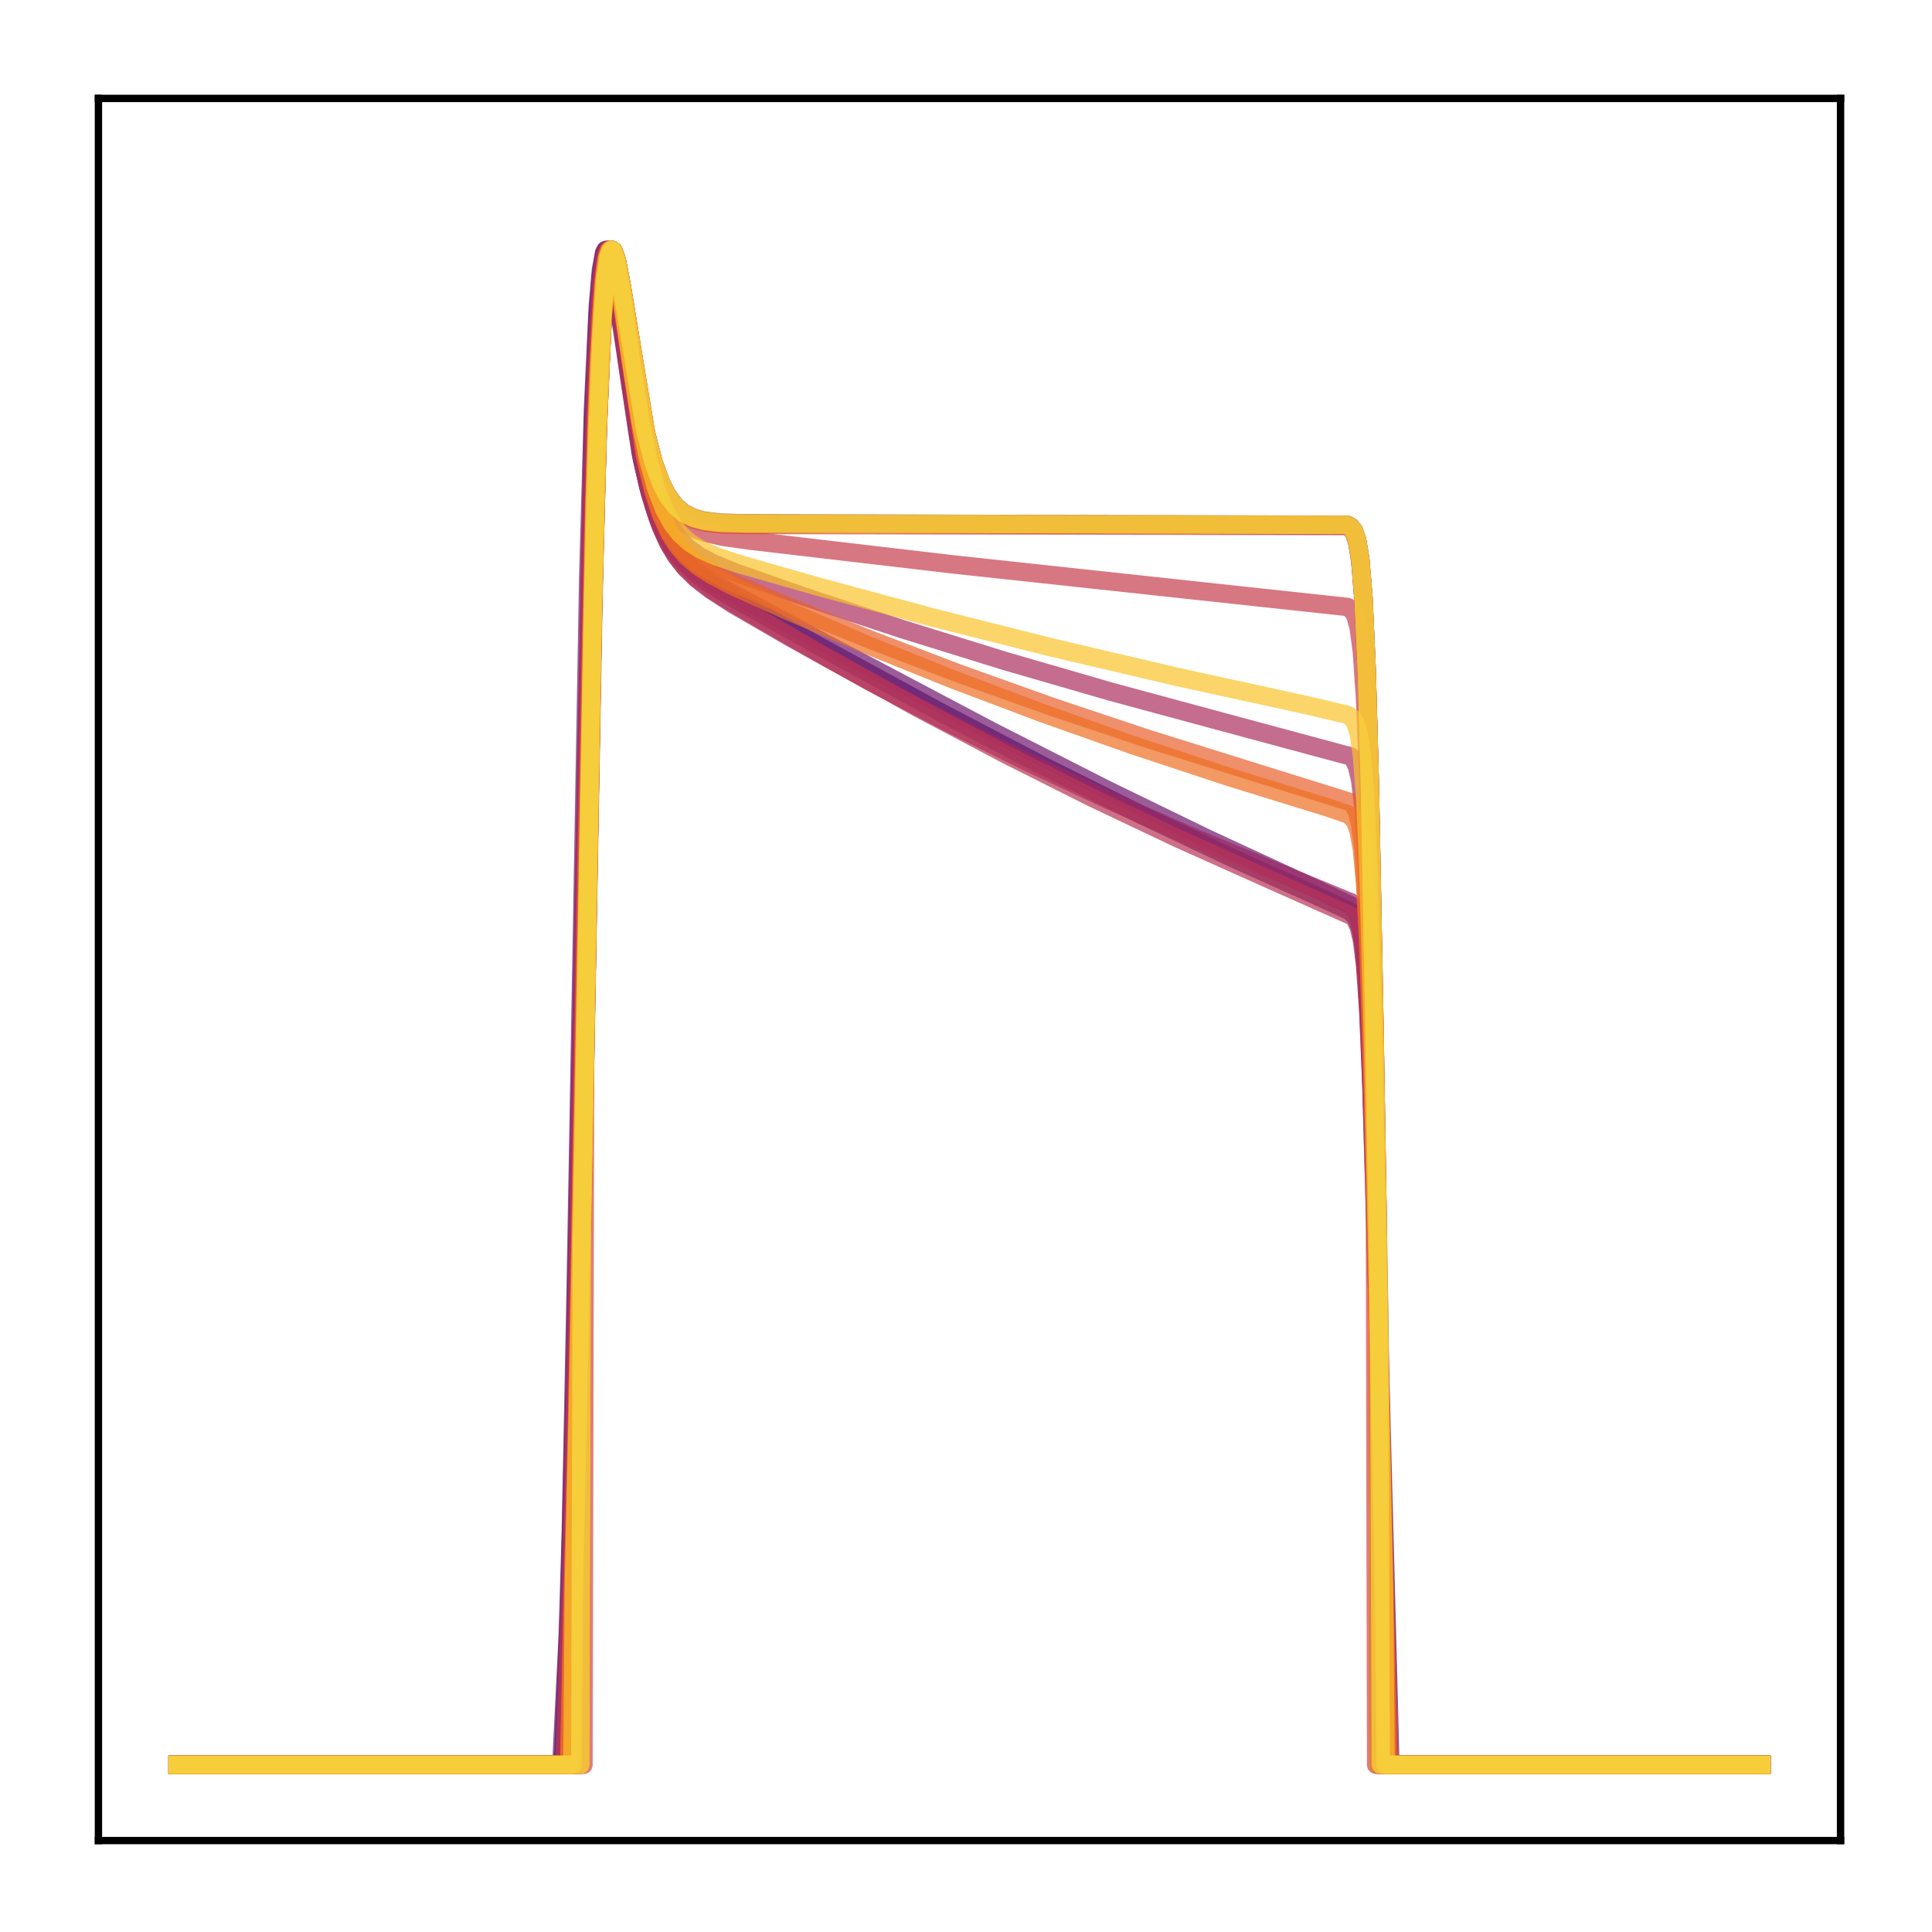 <?xml version="1.0" encoding="utf-8" standalone="no"?>
<!DOCTYPE svg PUBLIC "-//W3C//DTD SVG 1.1//EN"
  "http://www.w3.org/Graphics/SVG/1.1/DTD/svg11.dtd">
<!-- Created with matplotlib (http://matplotlib.org/) -->
<svg height="210pt" version="1.1" viewBox="0 0 210 210" width="210pt" xmlns="http://www.w3.org/2000/svg" xmlns:xlink="http://www.w3.org/1999/xlink">
 <defs>
  <style type="text/css">
*{stroke-linecap:butt;stroke-linejoin:round;}
  </style>
 </defs>
 <g id="figure_1">
  <g id="patch_1">
   <path d="M 0 210.76 
L 210.76 210.76 
L 210.76 0 
L 0 0 
z
" style="fill:#ffffff;"/>
  </g>
  <g id="axes_1">
   <g id="patch_2">
    <path d="M 10.7 200.06 
L 200.06 200.06 
L 200.06 10.7 
L 10.7 10.7 
z
" style="fill:#ffffff;"/>
   </g>
   <g id="matplotlib.axis_1"/>
   <g id="matplotlib.axis_2"/>
   <g id="line2d_1">
    <path clip-path="url(#p32d3ae248c)" d="M 19.307 191.827 
L 61.18 191.827 
L 61.525 183.065 
L 61.87 174.776 
L 62.387 153.371 
L 64.455 45.971 
L 64.971 34.204 
L 65.316 29.841 
L 65.661 27.663 
L 65.833 27.234 
L 66.005 27.166 
L 66.178 27.404 
L 66.522 28.605 
L 67.039 31.61 
L 69.796 49.968 
L 70.658 53.652 
L 71.52 56.364 
L 72.381 58.345 
L 73.243 59.806 
L 74.277 61.106 
L 75.483 62.244 
L 77.034 63.391 
L 79.446 64.877 
L 88.751 70.078 
L 102.192 77.397 
L 113.565 83.342 
L 124.076 88.585 
L 134.071 93.321 
L 143.893 97.728 
L 146.65 99.014 
L 147.167 99.453 
L 147.512 99.977 
L 147.856 100.938 
L 148.201 102.788 
L 148.546 106.283 
L 148.89 112.381 
L 149.407 127.604 
L 150.786 181.921 
L 150.958 191.827 
L 191.453 191.827 
L 191.453 191.827 
" style="fill:none;opacity:0.7;stroke:#420a68;stroke-linecap:square;stroke-width:2;"/>
   </g>
   <g id="line2d_2">
    <path clip-path="url(#p32d3ae248c)" d="M 19.307 191.827 
L 63.076 191.827 
L 63.248 135.141 
L 64.455 66.052 
L 64.971 46.68 
L 65.488 34.723 
L 65.833 30.206 
L 66.178 27.854 
L 66.35 27.332 
L 66.522 27.166 
L 66.695 27.304 
L 67.039 28.296 
L 67.556 30.976 
L 70.141 46.805 
L 71.003 50.179 
L 71.864 52.551 
L 72.553 53.883 
L 73.415 55.028 
L 74.277 55.766 
L 75.311 56.302 
L 76.517 56.64 
L 78.24 56.853 
L 80.825 56.925 
L 146.478 57.096 
L 146.822 57.302 
L 147.167 57.757 
L 147.512 58.746 
L 147.856 60.835 
L 148.201 65.029 
L 148.546 72.719 
L 148.89 85.112 
L 149.407 112.196 
L 149.752 133.426 
L 149.924 191.827 
L 191.453 191.827 
L 191.453 191.827 
" style="fill:none;opacity:0.7;stroke:#510e6c;stroke-linecap:square;stroke-width:2;"/>
   </g>
   <g id="line2d_3">
    <path clip-path="url(#p32d3ae248c)" d="M 19.307 191.827 
L 61.008 191.827 
L 61.353 184.927 
L 61.697 178.031 
L 62.042 166.62 
L 62.559 140.766 
L 63.938 62.732 
L 64.455 44.361 
L 64.971 33.334 
L 65.316 29.357 
L 65.661 27.477 
L 65.833 27.166 
L 66.005 27.197 
L 66.178 27.517 
L 66.522 28.836 
L 67.039 31.929 
L 69.624 49.2 
L 70.486 52.996 
L 71.347 55.792 
L 72.209 57.827 
L 73.07 59.318 
L 74.104 60.63 
L 75.311 61.761 
L 76.861 62.881 
L 79.274 64.313 
L 89.785 69.959 
L 107.706 79.432 
L 120.113 85.743 
L 131.142 91.108 
L 141.481 95.895 
L 146.822 98.404 
L 147.339 98.938 
L 147.684 99.619 
L 148.029 100.901 
L 148.373 103.367 
L 148.718 107.901 
L 149.063 115.42 
L 149.58 132.716 
L 151.13 191.827 
L 191.453 191.827 
L 191.453 191.827 
" style="fill:none;opacity:0.7;stroke:#6f196e;stroke-linecap:square;stroke-width:2;"/>
   </g>
   <g id="line2d_4">
    <path clip-path="url(#p32d3ae248c)" d="M 19.307 191.827 
L 62.904 191.827 
L 63.076 144.849 
L 64.627 58.492 
L 65.144 41.785 
L 65.661 32.094 
L 66.005 28.759 
L 66.35 27.323 
L 66.522 27.166 
L 66.695 27.311 
L 67.039 28.312 
L 67.556 30.997 
L 70.141 46.793 
L 71.003 50.156 
L 71.864 52.519 
L 72.553 53.846 
L 73.415 54.987 
L 74.277 55.722 
L 75.311 56.256 
L 76.517 56.593 
L 78.24 56.805 
L 80.825 56.876 
L 146.478 57.045 
L 146.822 57.249 
L 147.167 57.698 
L 147.512 58.675 
L 147.856 60.742 
L 148.201 64.892 
L 148.546 72.515 
L 148.89 84.822 
L 149.407 111.787 
L 149.924 143.653 
L 150.096 191.827 
L 191.453 191.827 
L 191.453 191.827 
" style="fill:none;opacity:0.7;stroke:#7d1e6d;stroke-linecap:square;stroke-width:2;"/>
   </g>
   <g id="line2d_5">
    <path clip-path="url(#p32d3ae248c)" d="M 19.307 191.827 
L 63.076 191.827 
L 63.248 135.141 
L 64.455 66.052 
L 64.971 46.68 
L 65.488 34.723 
L 65.833 30.206 
L 66.178 27.854 
L 66.35 27.332 
L 66.522 27.166 
L 66.695 27.304 
L 67.039 28.296 
L 67.556 30.976 
L 70.141 46.805 
L 71.003 50.179 
L 71.864 52.551 
L 72.553 53.883 
L 73.415 55.028 
L 74.277 55.766 
L 75.311 56.302 
L 76.517 56.64 
L 78.24 56.853 
L 80.825 56.925 
L 146.478 57.096 
L 146.822 57.302 
L 147.167 57.757 
L 147.512 58.746 
L 147.856 60.835 
L 148.201 65.029 
L 148.546 72.719 
L 148.89 85.112 
L 149.407 112.196 
L 149.752 133.426 
L 149.924 191.827 
L 191.453 191.827 
L 191.453 191.827 
" style="fill:none;opacity:0.7;stroke:#8d2369;stroke-linecap:square;stroke-width:2;"/>
   </g>
   <g id="line2d_6">
    <path clip-path="url(#p32d3ae248c)" d="M 19.307 191.827 
L 61.525 191.827 
L 61.87 179.974 
L 62.214 169.622 
L 62.731 145.11 
L 64.282 58.565 
L 64.799 41.65 
L 65.316 31.89 
L 65.661 28.593 
L 66.005 27.254 
L 66.178 27.166 
L 66.35 27.39 
L 66.695 28.579 
L 67.212 31.596 
L 69.969 50.226 
L 70.83 53.992 
L 71.692 56.776 
L 72.553 58.817 
L 73.415 60.332 
L 74.449 61.687 
L 75.655 62.879 
L 77.206 64.087 
L 79.618 65.65 
L 85.822 69.248 
L 94.438 74.022 
L 103.054 78.545 
L 111.842 82.906 
L 120.63 87.017 
L 129.591 90.963 
L 138.723 94.74 
L 146.822 98.065 
L 147.339 98.654 
L 147.684 99.456 
L 148.029 101.007 
L 148.373 103.987 
L 148.718 109.345 
L 149.063 117.899 
L 149.58 136.5 
L 150.958 191.827 
L 191.453 191.827 
L 191.453 191.827 
" style="fill:none;opacity:0.7;stroke:#9b2964;stroke-linecap:square;stroke-width:2;"/>
   </g>
   <g id="line2d_7">
    <path clip-path="url(#p32d3ae248c)" d="M 19.307 191.827 
L 62.042 191.827 
L 62.387 171.209 
L 62.904 147.42 
L 64.627 53.69 
L 65.144 38.717 
L 65.661 30.5 
L 66.005 27.957 
L 66.35 27.166 
L 66.522 27.281 
L 66.867 28.278 
L 67.384 31.061 
L 70.313 49.747 
L 71.175 53.112 
L 72.037 55.541 
L 72.898 57.27 
L 73.76 58.506 
L 74.794 59.56 
L 76 60.432 
L 77.551 61.253 
L 79.963 62.242 
L 87.373 64.842 
L 98.056 68.381 
L 109.257 71.854 
L 120.802 75.199 
L 132.865 78.462 
L 146.822 82.221 
L 147.167 82.61 
L 147.512 83.36 
L 147.856 84.864 
L 148.201 87.838 
L 148.546 93.35 
L 148.89 102.463 
L 149.407 123.206 
L 150.441 173.009 
L 150.613 191.827 
L 191.453 191.827 
L 191.453 191.827 
" style="fill:none;opacity:0.7;stroke:#ab2f5e;stroke-linecap:square;stroke-width:2;"/>
   </g>
   <g id="line2d_8">
    <path clip-path="url(#p32d3ae248c)" d="M 19.307 191.827 
L 61.353 191.827 
L 61.697 181.514 
L 62.042 172.153 
L 62.559 149.065 
L 64.282 54.71 
L 64.799 39.273 
L 65.316 30.722 
L 65.661 28.038 
L 66.005 27.166 
L 66.178 27.26 
L 66.522 28.249 
L 67.039 31.086 
L 68.246 39.937 
L 69.279 46.893 
L 70.141 51.428 
L 71.003 54.843 
L 71.864 57.354 
L 72.726 59.197 
L 73.587 60.574 
L 74.621 61.821 
L 75.828 62.94 
L 77.551 64.218 
L 80.135 65.838 
L 89.785 71.417 
L 99.78 76.956 
L 109.429 82.053 
L 118.735 86.719 
L 128.04 91.135 
L 137.345 95.303 
L 146.995 99.596 
L 147.339 100.013 
L 147.684 100.756 
L 148.029 102.177 
L 148.373 104.906 
L 148.718 109.858 
L 149.063 117.886 
L 149.58 135.736 
L 150.958 191.827 
L 191.453 191.827 
L 191.453 191.827 
" style="fill:none;opacity:0.7;stroke:#b93556;stroke-linecap:square;stroke-width:2;"/>
   </g>
   <g id="line2d_9">
    <path clip-path="url(#p32d3ae248c)" d="M 19.307 191.827 
L 62.387 191.827 
L 62.559 167.766 
L 63.076 142.08 
L 64.455 63.806 
L 64.971 45.182 
L 65.488 33.873 
L 65.833 29.705 
L 66.178 27.635 
L 66.35 27.229 
L 66.522 27.166 
L 66.695 27.393 
L 67.039 28.53 
L 67.556 31.358 
L 70.141 47.43 
L 71.003 50.856 
L 71.864 53.29 
L 72.726 54.966 
L 73.587 56.102 
L 74.449 56.868 
L 75.483 57.473 
L 76.689 57.923 
L 78.585 58.354 
L 81.514 58.762 
L 103.571 61.346 
L 127.695 63.949 
L 146.478 65.975 
L 146.995 66.358 
L 147.339 66.966 
L 147.684 68.237 
L 148.029 70.842 
L 148.373 75.877 
L 148.718 84.659 
L 149.235 106.219 
L 150.269 163.722 
L 150.441 191.827 
L 191.453 191.827 
L 191.453 191.827 
" style="fill:none;opacity:0.7;stroke:#c73e4c;stroke-linecap:square;stroke-width:2;"/>
   </g>
   <g id="line2d_10">
    <path clip-path="url(#p32d3ae248c)" d="M 19.307 191.827 
L 63.421 191.827 
L 63.593 114.662 
L 64.455 66.585 
L 64.971 47.005 
L 65.488 34.89 
L 65.833 30.296 
L 66.178 27.89 
L 66.522 27.166 
L 66.695 27.292 
L 67.039 28.269 
L 67.556 30.945 
L 70.313 47.628 
L 71.175 50.809 
L 72.037 53.026 
L 72.726 54.263 
L 73.587 55.323 
L 74.449 56.002 
L 75.483 56.495 
L 76.689 56.805 
L 78.412 56.999 
L 81.169 57.061 
L 146.305 57.178 
L 146.822 57.446 
L 147.167 57.911 
L 147.512 58.922 
L 147.856 61.056 
L 148.201 65.332 
L 148.546 73.154 
L 148.89 85.718 
L 149.407 113.054 
L 149.58 191.827 
L 191.453 191.827 
L 191.453 191.827 
" style="fill:none;opacity:0.7;stroke:#d34743;stroke-linecap:square;stroke-width:2;"/>
   </g>
   <g id="line2d_11">
    <path clip-path="url(#p32d3ae248c)" d="M 19.307 191.827 
L 61.87 191.827 
L 62.214 175.588 
L 62.731 154.565 
L 63.765 93.182 
L 64.455 58.792 
L 64.971 41.842 
L 65.488 32.024 
L 65.833 28.678 
L 66.178 27.284 
L 66.35 27.166 
L 66.522 27.36 
L 66.867 28.485 
L 67.384 31.404 
L 70.141 49.515 
L 71.003 53.131 
L 71.864 55.77 
L 72.726 57.67 
L 73.587 59.045 
L 74.621 60.236 
L 75.828 61.24 
L 77.378 62.206 
L 79.618 63.318 
L 85.305 65.759 
L 94.61 69.541 
L 104.26 73.223 
L 114.254 76.797 
L 124.593 80.257 
L 135.449 83.652 
L 146.822 87.199 
L 147.167 87.575 
L 147.512 88.282 
L 147.856 89.679 
L 148.201 92.431 
L 148.546 97.541 
L 148.89 106.04 
L 149.407 125.57 
L 150.958 191.827 
L 191.453 191.827 
L 191.453 191.827 
" style="fill:none;opacity:0.7;stroke:#e8602d;stroke-linecap:square;stroke-width:2;"/>
   </g>
   <g id="line2d_12">
    <path clip-path="url(#p32d3ae248c)" d="M 19.307 191.827 
L 61.87 191.827 
L 62.214 175.148 
L 62.731 153.835 
L 64.799 46.187 
L 65.316 34.332 
L 65.661 29.92 
L 66.005 27.7 
L 66.178 27.252 
L 66.35 27.166 
L 66.522 27.387 
L 66.867 28.558 
L 67.384 31.523 
L 70.141 49.7 
L 71.003 53.324 
L 71.864 55.973 
L 72.726 57.887 
L 73.587 59.278 
L 74.621 60.49 
L 75.828 61.52 
L 77.378 62.522 
L 79.618 63.687 
L 85.305 66.259 
L 94.266 70.099 
L 103.571 73.845 
L 113.22 77.489 
L 123.215 81.024 
L 133.554 84.443 
L 144.41 87.796 
L 146.478 88.509 
L 146.995 88.893 
L 147.339 89.395 
L 147.684 90.363 
L 148.029 92.282 
L 148.373 95.976 
L 148.718 102.514 
L 149.235 119.109 
L 150.613 179.86 
L 150.786 191.827 
L 191.453 191.827 
L 191.453 191.827 
" style="fill:none;opacity:0.7;stroke:#ef6e21;stroke-linecap:square;stroke-width:2;"/>
   </g>
   <g id="line2d_13">
    <path clip-path="url(#p32d3ae248c)" d="M 19.307 191.827 
L 63.076 191.827 
L 63.248 135.264 
L 64.455 66.122 
L 64.971 46.723 
L 65.488 34.746 
L 65.833 30.218 
L 66.178 27.859 
L 66.35 27.334 
L 66.522 27.166 
L 66.695 27.302 
L 67.039 28.292 
L 67.556 30.971 
L 70.313 47.575 
L 71.175 50.735 
L 72.037 52.936 
L 72.726 54.164 
L 73.587 55.216 
L 74.449 55.891 
L 75.483 56.379 
L 76.689 56.687 
L 78.412 56.88 
L 81.169 56.94 
L 146.305 57.055 
L 146.822 57.318 
L 147.167 57.775 
L 147.512 58.766 
L 147.856 60.862 
L 148.201 65.066 
L 148.546 72.775 
L 148.89 85.19 
L 149.407 112.306 
L 149.752 133.55 
L 149.924 191.827 
L 191.453 191.827 
L 191.453 191.827 
" style="fill:none;opacity:0.7;stroke:#fca108;stroke-linecap:square;stroke-width:2;"/>
   </g>
   <g id="line2d_14">
    <path clip-path="url(#p32d3ae248c)" d="M 19.307 191.827 
L 62.214 191.827 
L 62.387 172.134 
L 62.904 148.822 
L 64.627 54.667 
L 65.144 39.328 
L 65.661 30.801 
L 66.005 28.092 
L 66.35 27.166 
L 66.522 27.225 
L 66.867 28.127 
L 67.384 30.808 
L 68.59 39.23 
L 69.624 45.804 
L 70.486 50.03 
L 71.347 53.149 
L 72.209 55.376 
L 73.07 56.944 
L 73.932 58.051 
L 74.966 58.982 
L 76.172 59.737 
L 77.723 60.432 
L 80.135 61.248 
L 88.924 63.764 
L 101.331 67.109 
L 114.254 70.363 
L 127.867 73.558 
L 141.998 76.645 
L 146.478 77.701 
L 146.995 78.088 
L 147.339 78.644 
L 147.684 79.762 
L 148.029 82.018 
L 148.373 86.368 
L 148.718 94.003 
L 149.235 113.019 
L 150.441 172.862 
L 150.613 191.827 
L 191.453 191.827 
L 191.453 191.827 
" style="fill:none;opacity:0.7;stroke:#fac42a;stroke-linecap:square;stroke-width:2;"/>
   </g>
   <g id="line2d_15">
    <path clip-path="url(#p32d3ae248c)" d="M 19.307 191.827 
L 63.076 191.827 
L 63.248 134.768 
L 64.455 65.832 
L 64.971 46.542 
L 65.488 34.651 
L 65.833 30.166 
L 66.178 27.838 
L 66.35 27.324 
L 66.522 27.166 
L 66.695 27.31 
L 67.039 28.309 
L 67.556 30.993 
L 70.141 46.794 
L 71.003 50.16 
L 71.864 52.524 
L 72.553 53.852 
L 73.415 54.993 
L 74.277 55.729 
L 75.311 56.263 
L 76.517 56.6 
L 78.24 56.813 
L 80.825 56.884 
L 146.478 57.053 
L 146.822 57.258 
L 147.167 57.708 
L 147.512 58.687 
L 147.856 60.758 
L 148.201 64.915 
L 148.546 72.551 
L 148.89 84.873 
L 149.407 111.859 
L 149.924 143.734 
L 150.096 191.827 
L 191.453 191.827 
L 191.453 191.827 
" style="fill:none;opacity:0.7;stroke:#f6d746;stroke-linecap:square;stroke-width:2;"/>
   </g>
   <g id="patch_3">
    <path d="M 10.7 200.06 
L 10.7 10.7 
" style="fill:none;stroke:#000000;stroke-linecap:square;stroke-linejoin:miter;stroke-width:0.8;"/>
   </g>
   <g id="patch_4">
    <path d="M 200.06 200.06 
L 200.06 10.7 
" style="fill:none;stroke:#000000;stroke-linecap:square;stroke-linejoin:miter;stroke-width:0.8;"/>
   </g>
   <g id="patch_5">
    <path d="M 10.7 200.06 
L 200.06 200.06 
" style="fill:none;stroke:#000000;stroke-linecap:square;stroke-linejoin:miter;stroke-width:0.8;"/>
   </g>
   <g id="patch_6">
    <path d="M 10.7 10.7 
L 200.06 10.7 
" style="fill:none;stroke:#000000;stroke-linecap:square;stroke-linejoin:miter;stroke-width:0.8;"/>
   </g>
  </g>
 </g>
 <defs>
  <clipPath id="p32d3ae248c">
   <rect height="189.36" width="189.36" x="10.7" y="10.7"/>
  </clipPath>
 </defs>
</svg>
